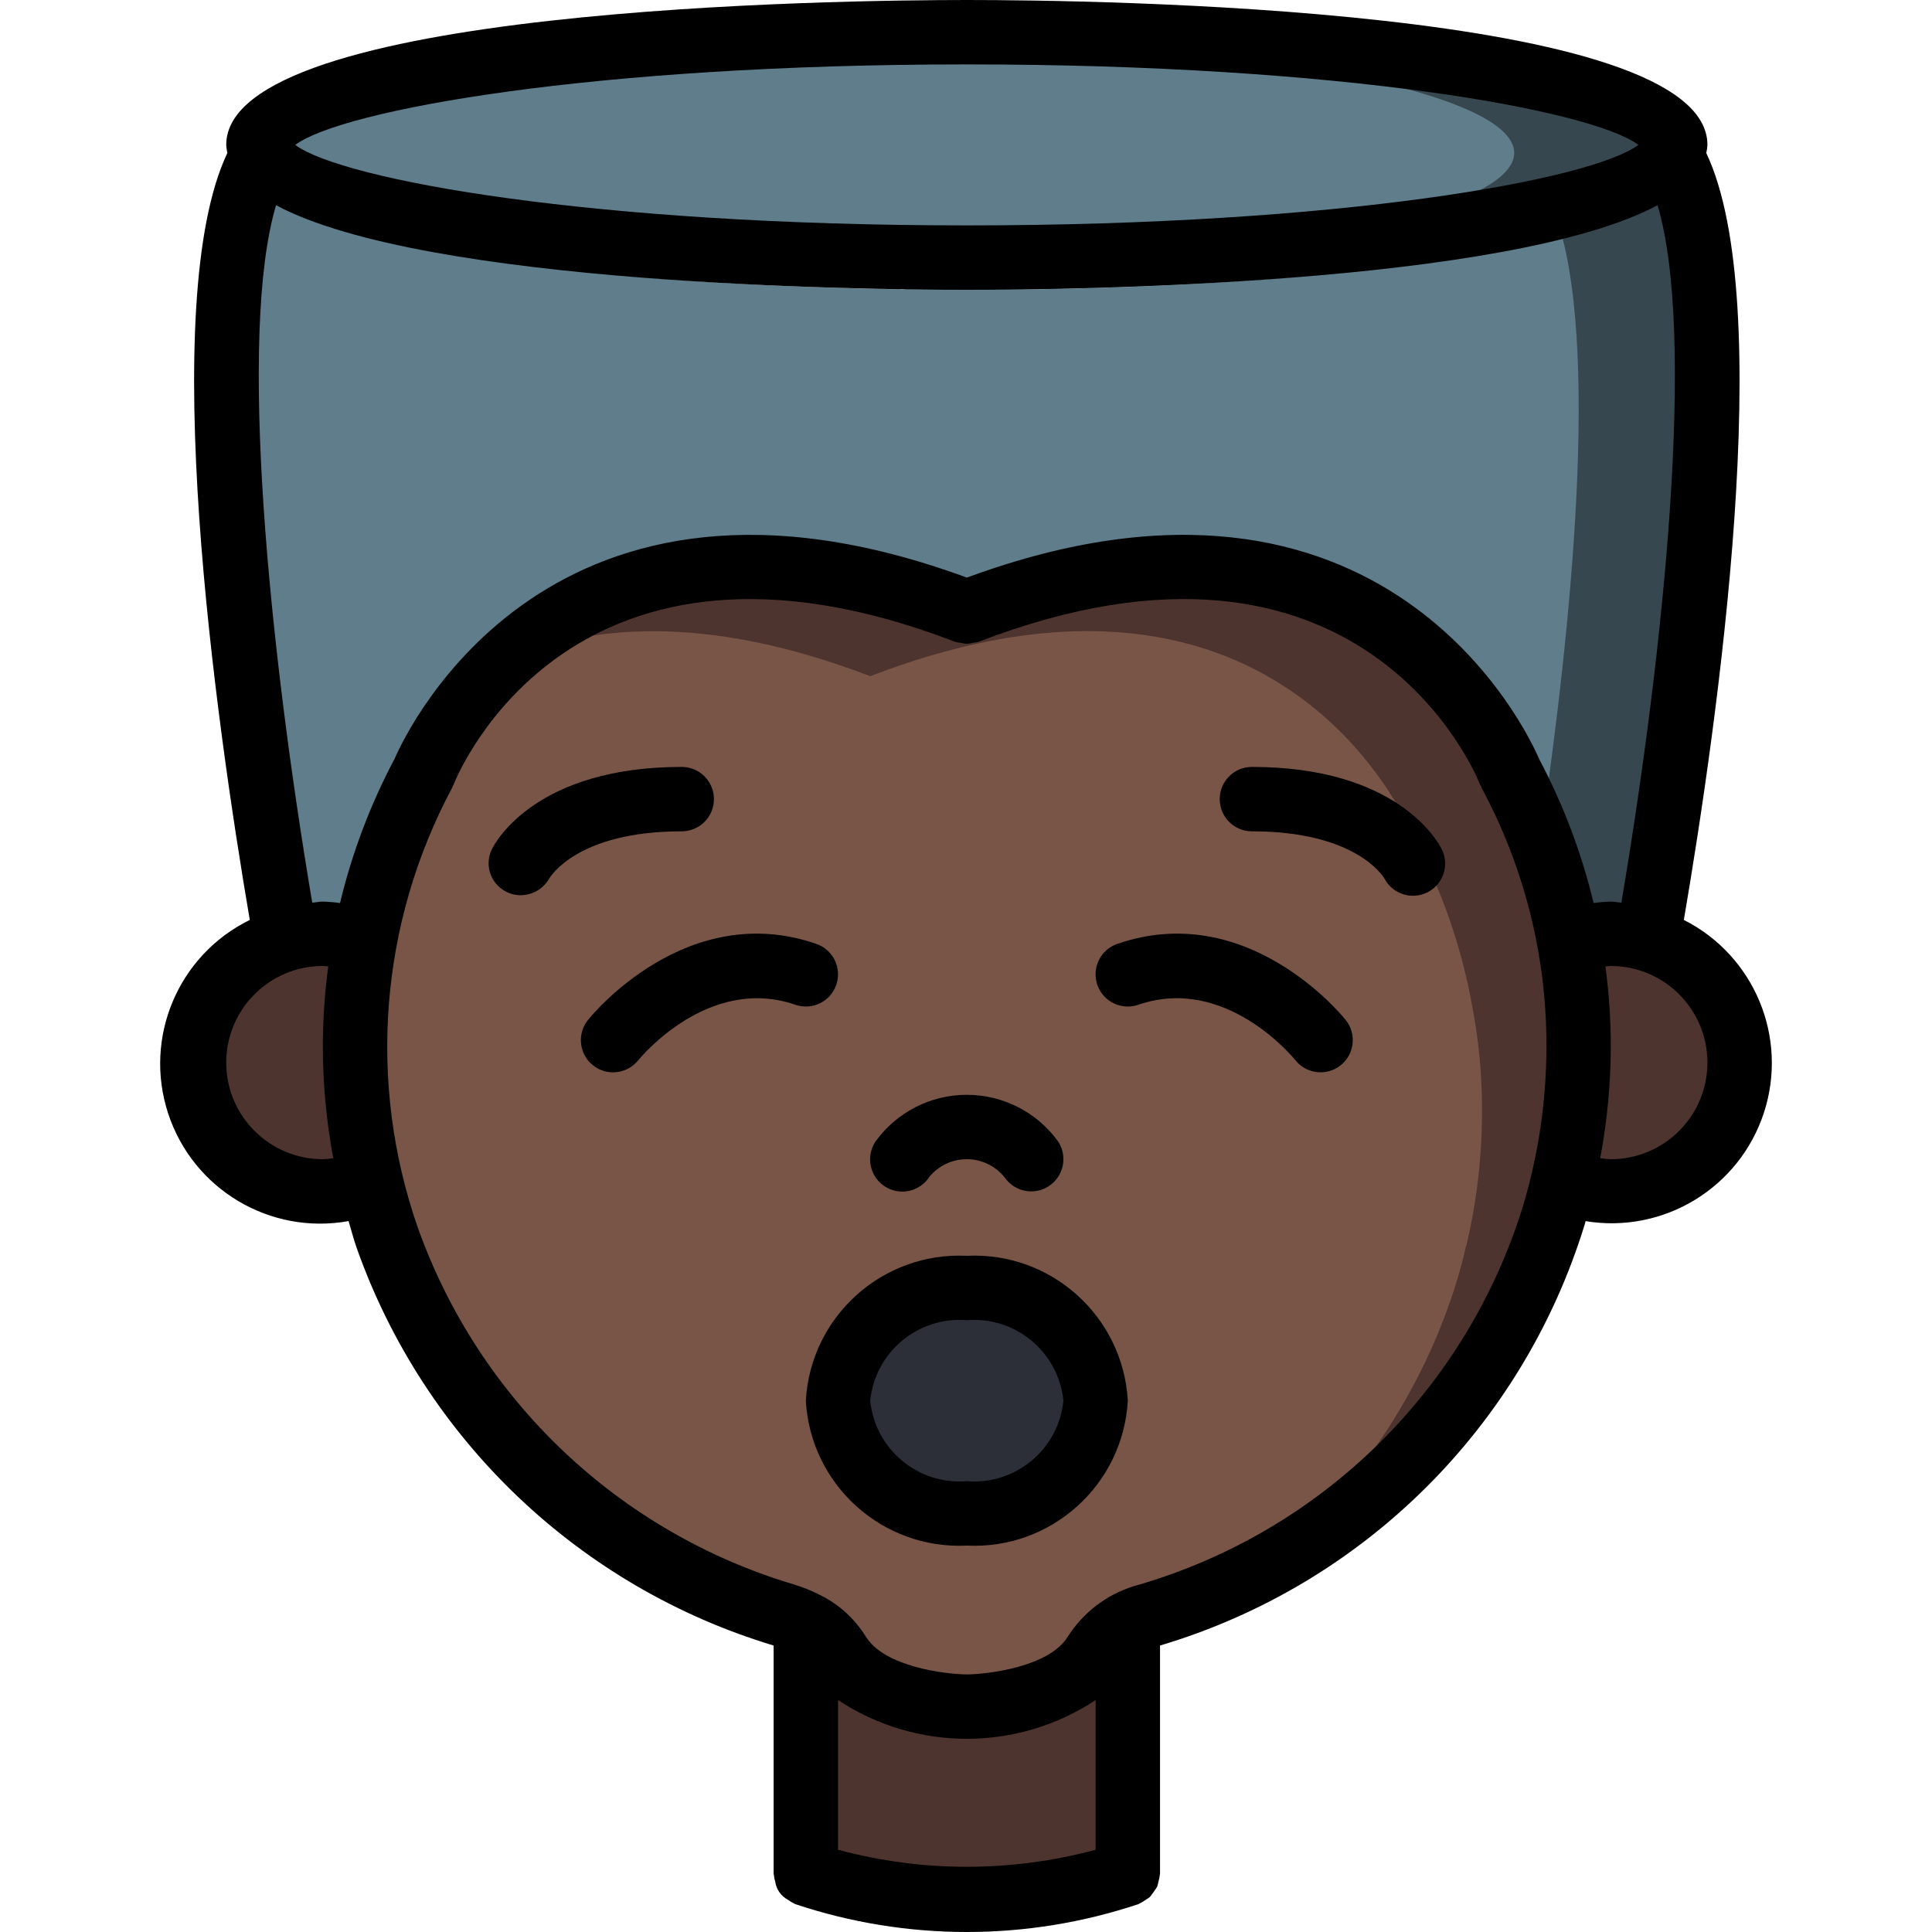 <?xml version="1.0" encoding="iso-8859-1"?>
<!-- Generator: Adobe Illustrator 19.0.0, SVG Export Plug-In . SVG Version: 6.00 Build 0)  -->
<svg version="1.1" id="Capa_1" xmlns="http://www.w3.org/2000/svg" xmlns:xlink="http://www.w3.org/1999/xlink" x="0px" y="0px"
	 viewBox="0 0 512 512" style="enable-background:new 0 0 512 512;" xml:space="preserve">
<g>
	<g transform="translate(2 1)">
		<path style="fill:#607D8B;" d="M441.866,50.2l-1.109-0.939c-3.243,4.693-13.312,9.045-28.672,12.8
			C378.634,70.339,320.437,75.8,254.218,75.8c-5.205,0-10.325,0-15.445-0.171h-0.768c-0.566,0.086-1.141,0.086-1.707,0h-1.451
			C147.21,74.179,77.322,63.171,67.68,49.261L66.57,50.2c-1.881,3.783-3.34,7.76-4.352,11.861
			c-9.984,38.741-0.341,118.699,6.827,165.461c1.877,12.459,3.584,22.613,4.693,28.928c3.183-0.959,6.489-1.447,9.813-1.451
			c3.804,0.005,7.581,0.64,11.179,1.877c2.81-15.57,8.051-30.602,15.531-44.544c12.731-28.454,39.003-48.527,69.803-53.333
			c19.162-2.564,38.653-0.874,57.088,4.949c5.461,1.536,11.179,3.413,17.067,5.717c12.882-5.093,26.313-8.673,40.021-10.667
			c79.104-10.923,103.936,53.333,103.936,53.333c2.653,4.922,5.018,9.993,7.083,15.189c3.817,9.469,6.648,19.306,8.448,29.355
			c3.597-1.238,7.374-1.872,11.179-1.877c3.325-0.003,6.632,0.486,9.813,1.451C440.501,223.427,462.432,89.112,441.866,50.2z"/>
		<path style="fill:#37474F;" d="M434.698,256.451c-3.182-0.965-6.489-1.454-9.813-1.451c-3.804,0.005-7.581,0.64-11.179,1.877
			c-1.8-10.049-4.631-19.886-8.448-29.355c7.168-46.763,16.811-126.72,6.827-165.461c15.36-3.755,25.429-8.107,28.672-12.8
			l1.109,0.939C462.432,89.112,440.501,223.427,434.698,256.451z"/>
		<path style="fill:#607D8B;" d="M412.085,62.061C378.634,70.339,320.437,75.8,254.218,75.8c-5.205,0-10.325,0-15.445-0.171
			c87.979-1.28,158.208-12.373,167.851-26.368l1.109,0.939C409.613,53.983,411.073,57.96,412.085,62.061L412.085,62.061z"/>
		<path style="fill:#37474F;" d="M441.952,39.533c-0.043,1.285-0.458,2.53-1.195,3.584c-10.325,15.957-89.941,28.416-186.539,28.416
			c-7.168,0-14.336-0.085-21.333-0.256C146.101,69.656,77.237,57.88,67.68,43.117c-0.736-1.054-1.151-2.299-1.195-3.584
			c0-16.469,72.789-29.952,166.4-31.829c6.997-0.085,14.08-0.171,21.333-0.171C357.898,7.533,441.952,21.869,441.952,39.533z"/>
		<path style="fill:#607D8B;" d="M399.285,39.533c-0.043,1.285-0.458,2.53-1.195,3.584c-9.557,14.763-78.421,26.539-165.205,28.16
			C146.101,69.656,77.237,57.88,67.68,43.117c-0.736-1.054-1.151-2.299-1.195-3.584c0-16.469,72.789-29.952,166.4-31.829
			C326.496,9.581,399.285,23.064,399.285,39.533z"/>
		<g>
			<path style="fill:#4E342E;" d="M296.885,423.533v71.473c-27.575,9.947-57.759,9.947-85.333,0v-71.473
				c3.544,1.865,6.477,4.711,8.448,8.197c0.085,0,0.085,0.092,0.085,0.092c8.533,15.382,34.133,15.382,34.133,15.382
				s25.6,0,34.133-15.382c0,0,0-0.092,0.085-0.092C290.408,428.244,293.341,425.398,296.885,423.533L296.885,423.533z"/>
			<path style="fill:#4E342E;" d="M413.706,248.344c3.597-1.238,7.374-1.872,11.179-1.877c3.325-0.003,6.632,0.486,9.813,1.451
				c16.22,4.867,26.418,20.892,23.957,37.647c-2.461,16.755-16.836,29.171-33.77,29.169c-4.37,0.034-8.699-0.838-12.715-2.56H96.352
				c-4.046,1.722-8.403,2.594-12.8,2.56c-18.851,0-34.133-15.282-34.133-34.133c0-18.851,15.282-34.133,34.133-34.133
				c3.804,0.006,7.581,0.64,11.179,1.877H413.706z"/>
			<path style="fill:#4E342E;" d="M416.352,276.333c0.007,12.069-1.396,24.097-4.181,35.84h-0.085
				c-0.597,2.987-1.451,5.973-2.304,8.875c-12.31,40.12-40.06,73.703-77.141,93.355c-9.611,5.316-19.768,9.578-30.293,12.715
				c-1.888,0.562-3.717,1.305-5.461,2.219c-3.483,1.673-6.415,4.308-8.448,7.595c-0.023-0.001-0.045,0.008-0.061,0.024
				c-0.016,0.016-0.025,0.038-0.024,0.061c-1.064,1.704-2.356,3.254-3.84,4.608c-5.226,4.293-11.498,7.121-18.176,8.192
				c-3.983,0.872-8.041,1.358-12.117,1.451c0,0-25.6,0-34.133-14.251c0-0.023-0.008-0.045-0.025-0.061
				c-0.016-0.016-0.038-0.025-0.061-0.024c-2.033-3.286-4.965-5.922-8.448-7.595c-1.745-0.914-3.574-1.657-5.461-2.219
				c-49.126-14.606-88.318-51.801-105.472-100.096c-1.719-4.859-3.144-9.817-4.267-14.848c-2.856-11.732-4.288-23.765-4.267-35.84
				c-0.033-9.394,0.853-18.768,2.645-27.989c2.81-15.57,8.051-30.602,15.531-44.544c4.943-11.152,12.082-21.193,20.992-29.525
				c20.736-19.712,58.795-37.803,122.965-13.141C365.152,118.467,398.176,203.8,398.176,203.8
				c7.479,13.942,12.72,28.974,15.531,44.544C415.498,257.565,416.384,266.94,416.352,276.333z"/>
		</g>
		<path style="fill:#795548;" d="M390.752,293.4c0.007,12.069-1.396,24.097-4.181,35.84h-0.085
			c-0.597,2.987-1.451,5.973-2.304,8.875c-9.153,30.017-27.109,56.594-51.541,76.288c-14.334,11.809-30.622,21.021-48.128,27.221
			c-2.56,0.939-5.12,1.792-7.765,2.56c-1.888,0.562-3.717,1.305-5.461,2.219c-1.797,0.908-3.462,2.057-4.949,3.413
			c-3.983,0.872-8.041,1.358-12.117,1.451c0,0-25.6,0-34.133-14.251c0-0.023-0.008-0.045-0.025-0.061
			c-0.016-0.016-0.038-0.025-0.061-0.024c-2.033-3.286-4.965-5.922-8.448-7.595c-1.745-0.914-3.574-1.657-5.461-2.219
			c-49.126-14.606-88.318-51.801-105.472-100.096c-1.719-4.859-3.144-9.817-4.267-14.848c-2.856-11.732-4.288-23.765-4.267-35.84
			c-0.033-9.394,0.853-18.768,2.645-27.989c2.81-15.57,8.051-30.602,15.531-44.544c4.943-11.152,12.082-21.193,20.992-29.525
			c22.272-9.813,53.76-12.8,97.365,3.925c110.933-42.667,143.957,42.667,143.957,42.667c7.479,13.942,12.72,28.974,15.531,44.544
			C389.898,274.632,390.784,284.006,390.752,293.4z"/>
		<ellipse style="fill:#2C2F38;" cx="254.218" cy="370.2" rx="34.133" ry="29.867"/>
	</g>
	<g>
		<path d="M446.236,243.792c9.035-52.905,24.727-163.625,5.945-203.241c0.167-0.706,0.269-1.426,0.304-2.15
			C452.485,1.85,288.993,0,256.218,0S59.952,1.85,59.952,38.4c0.035,0.72,0.136,1.435,0.302,2.136
			c-18.768,39.559-3.086,150.336,5.942,203.259c-18.997,9.307-28.228,31.193-21.634,51.293
			c6.594,20.101,26.995,32.266,47.813,28.512c0.717,2.411,1.355,4.845,2.186,7.221c17.974,50.664,58.988,89.749,110.458,105.265
			v60.469c0,0.089,0.048,0.161,0.051,0.25c0.054,0.616,0.177,1.225,0.366,1.814c0.284,2.074,1.55,3.883,3.402,4.86
			c0.511,0.394,1.066,0.727,1.655,0.992c0.079,0.031,0.13,0.097,0.21,0.126c29.542,9.872,61.492,9.872,91.034,0
			c0.08-0.029,0.131-0.095,0.21-0.126c0.588-0.265,1.143-0.597,1.654-0.991c0.406-0.228,0.794-0.49,1.158-0.781
			c0.664-0.856,1.29-1.74,1.876-2.651c0.164-0.465,0.288-0.944,0.369-1.43c0.189-0.589,0.312-1.198,0.366-1.815
			c0.003-0.087,0.05-0.16,0.05-0.247v-60.473c53.823-16.019,96.064-57.901,112.541-111.585c0.087-0.292,0.144-0.591,0.23-0.884
			c20.688,3.4,40.763-8.805,47.266-28.736C473.961,274.944,464.948,253.249,446.236,243.792L446.236,243.792z M256.218,17.067
			c99.583,0,165.575,12.109,177.983,21.333c-12.408,9.225-78.4,21.333-177.983,21.333S90.643,47.625,78.235,38.4
			C90.643,29.175,156.635,17.067,256.218,17.067z M73.154,54.383C112.619,75.512,229.105,76.8,256.218,76.8
			c27.113,0,143.588-1.288,183.058-22.414c10.166,34.171,1.861,117.064-9.594,184.83c-0.942-0.062-1.84-0.283-2.797-0.283
			c-1.527,0.045-3.052,0.172-4.565,0.381c-3.178-13.254-8.015-26.053-14.396-38.096c-3.004-7.018-40.931-88.939-151.7-48.146
			c-110.019-40.519-148.221,40.081-151.664,48.032c-6.407,12.077-11.261,24.915-14.446,38.21c-1.513-0.209-3.036-0.336-4.562-0.381
			c-0.96,0-1.86,0.22-2.805,0.283C71.299,171.43,63.002,88.529,73.154,54.383z M85.552,307.2c-14.138,0-25.6-11.462-25.6-25.6
			s11.462-25.6,25.6-25.6c0.481,0,0.958,0.094,1.438,0.121c-0.944,7.031-1.424,14.117-1.438,21.212
			c0.021,9.932,0.946,19.841,2.766,29.604C87.401,307.076,86.478,307.163,85.552,307.2z M222.085,490.205v-39.674
			c20.696,13.692,47.571,13.692,68.267,0v39.674C267.994,496.224,244.442,496.224,222.085,490.205z M301.86,419.95
			c-7.546,1.981-14.109,6.648-18.458,13.125c-0.133,0.183-0.25,0.371-0.367,0.562l-0.009-0.004
			c-4.883,8.166-21.425,10.075-26.792,10.1c-5.4-0.025-21.942-1.933-26.825-10.1l-0.009,0.004c-0.117-0.192-0.233-0.379-0.367-0.562
			c-2.987-4.584-7.188-8.248-12.135-10.583l-0.03-0.018c-2.029-1.017-4.139-1.863-6.309-2.528
			c-46.519-13.808-83.638-49.016-99.882-94.742c-13.321-38.365-10.02-80.55,9.108-116.375c0.15-0.292,0.3-0.617,0.425-0.921
			c1.242-3.15,31.659-76.754,132.942-37.808c0.457,0.119,0.924,0.198,1.394,0.235c0.54,0.148,1.093,0.242,1.652,0.279
			c0.618-0.032,1.231-0.135,1.826-0.304c0.425-0.037,0.847-0.107,1.261-0.21c101.233-38.962,131.7,34.658,132.942,37.808
			c0.077,0.196,0.218,0.341,0.307,0.528c0.06,0.128,0.051,0.267,0.118,0.393c11.337,21.049,17.238,44.596,17.167,68.504
			c-0.005,14.308-2.094,28.539-6.2,42.246C388.715,368.007,350.488,405.713,301.86,419.95L301.86,419.95z M426.885,307.2
			c-0.94-0.036-1.878-0.125-2.808-0.266c1.831-9.761,2.771-19.669,2.808-29.601c-0.013-7.095-0.492-14.181-1.434-21.212
			c0.479-0.028,0.955-0.121,1.434-0.121c14.138,0,25.6,11.462,25.6,25.6S441.023,307.2,426.885,307.2L426.885,307.2z"/>
		<path d="M189.202,211.775c0.001-2.263-0.898-4.434-2.499-6.035c-1.6-1.6-3.771-2.499-6.035-2.499
			c-38.3,0-49.183,19.554-50.3,21.783c-2.046,4.117-0.414,9.113,3.667,11.229c1.212,0.651,2.566,0.99,3.942,0.987
			c3.119-0.007,5.997-1.678,7.55-4.383c0.3-0.513,7.5-12.55,35.142-12.55c2.263,0.001,4.434-0.898,6.035-2.499
			C188.303,216.209,189.202,214.038,189.202,211.775L189.202,211.775z"/>
		<path d="M331.768,203.242c-4.713,0-8.533,3.82-8.533,8.533c0,4.713,3.82,8.533,8.533,8.533c27.275,0,34.65,11.721,35.125,12.525
			c2.181,4.143,7.292,5.754,11.455,3.613c4.163-2.142,5.823-7.238,3.72-11.421C380.952,222.796,370.068,203.242,331.768,203.242z"/>
		<path d="M246.251,311.933c2.453-3.013,6.139-4.753,10.025-4.733c3.886,0.02,7.553,1.799,9.975,4.837
			c2.659,3.86,7.933,4.853,11.814,2.225c3.881-2.628,4.916-7.894,2.319-11.796c-5.613-7.747-14.6-12.333-24.167-12.333
			c-9.567,0-18.554,4.586-24.167,12.333c-1.716,2.537-1.941,5.798-0.59,8.546c1.351,2.748,4.071,4.562,7.128,4.752
			C241.646,315.955,244.57,314.493,246.251,311.933z"/>
		<path d="M221.618,260.987c1.537-4.455-0.829-9.312-5.283-10.85c-34.342-11.854-59.475,18.854-60.517,20.167
			c-2.952,3.673-2.368,9.044,1.304,11.996s9.044,2.368,11.996-1.304c0.758-0.925,18.75-22.617,41.65-14.725
			c2.139,0.742,4.486,0.601,6.521-0.39C219.325,264.889,220.883,263.129,221.618,260.987L221.618,260.987z"/>
		<path d="M296.102,250.138c-2.886,0.991-5.023,3.448-5.605,6.444c-0.582,2.996,0.48,6.074,2.786,8.073
			c2.305,1.999,5.503,2.616,8.386,1.616c22.925-7.904,40.842,13.733,41.65,14.721c2.952,3.671,8.32,4.255,11.992,1.304
			c3.672-2.951,4.257-8.319,1.308-11.992C355.577,268.992,330.485,238.283,296.102,250.138z"/>
		<path d="M256.218,332.8c-22.354-1.089-41.403,16.055-42.667,38.4c1.264,22.345,20.312,39.489,42.667,38.4
			c22.354,1.089,41.403-16.055,42.667-38.4C297.621,348.855,278.573,331.711,256.218,332.8L256.218,332.8z M256.218,392.533
			c-12.921,1.052-24.305-8.435-25.6-21.333c1.295-12.899,12.679-22.386,25.6-21.333c12.921-1.052,24.305,8.435,25.6,21.333
			C280.523,384.099,269.139,393.586,256.218,392.533L256.218,392.533z"/>
	</g>
</g>
<g>
</g>
<g>
</g>
<g>
</g>
<g>
</g>
<g>
</g>
<g>
</g>
<g>
</g>
<g>
</g>
<g>
</g>
<g>
</g>
<g>
</g>
<g>
</g>
<g>
</g>
<g>
</g>
<g>
</g>
</svg>
